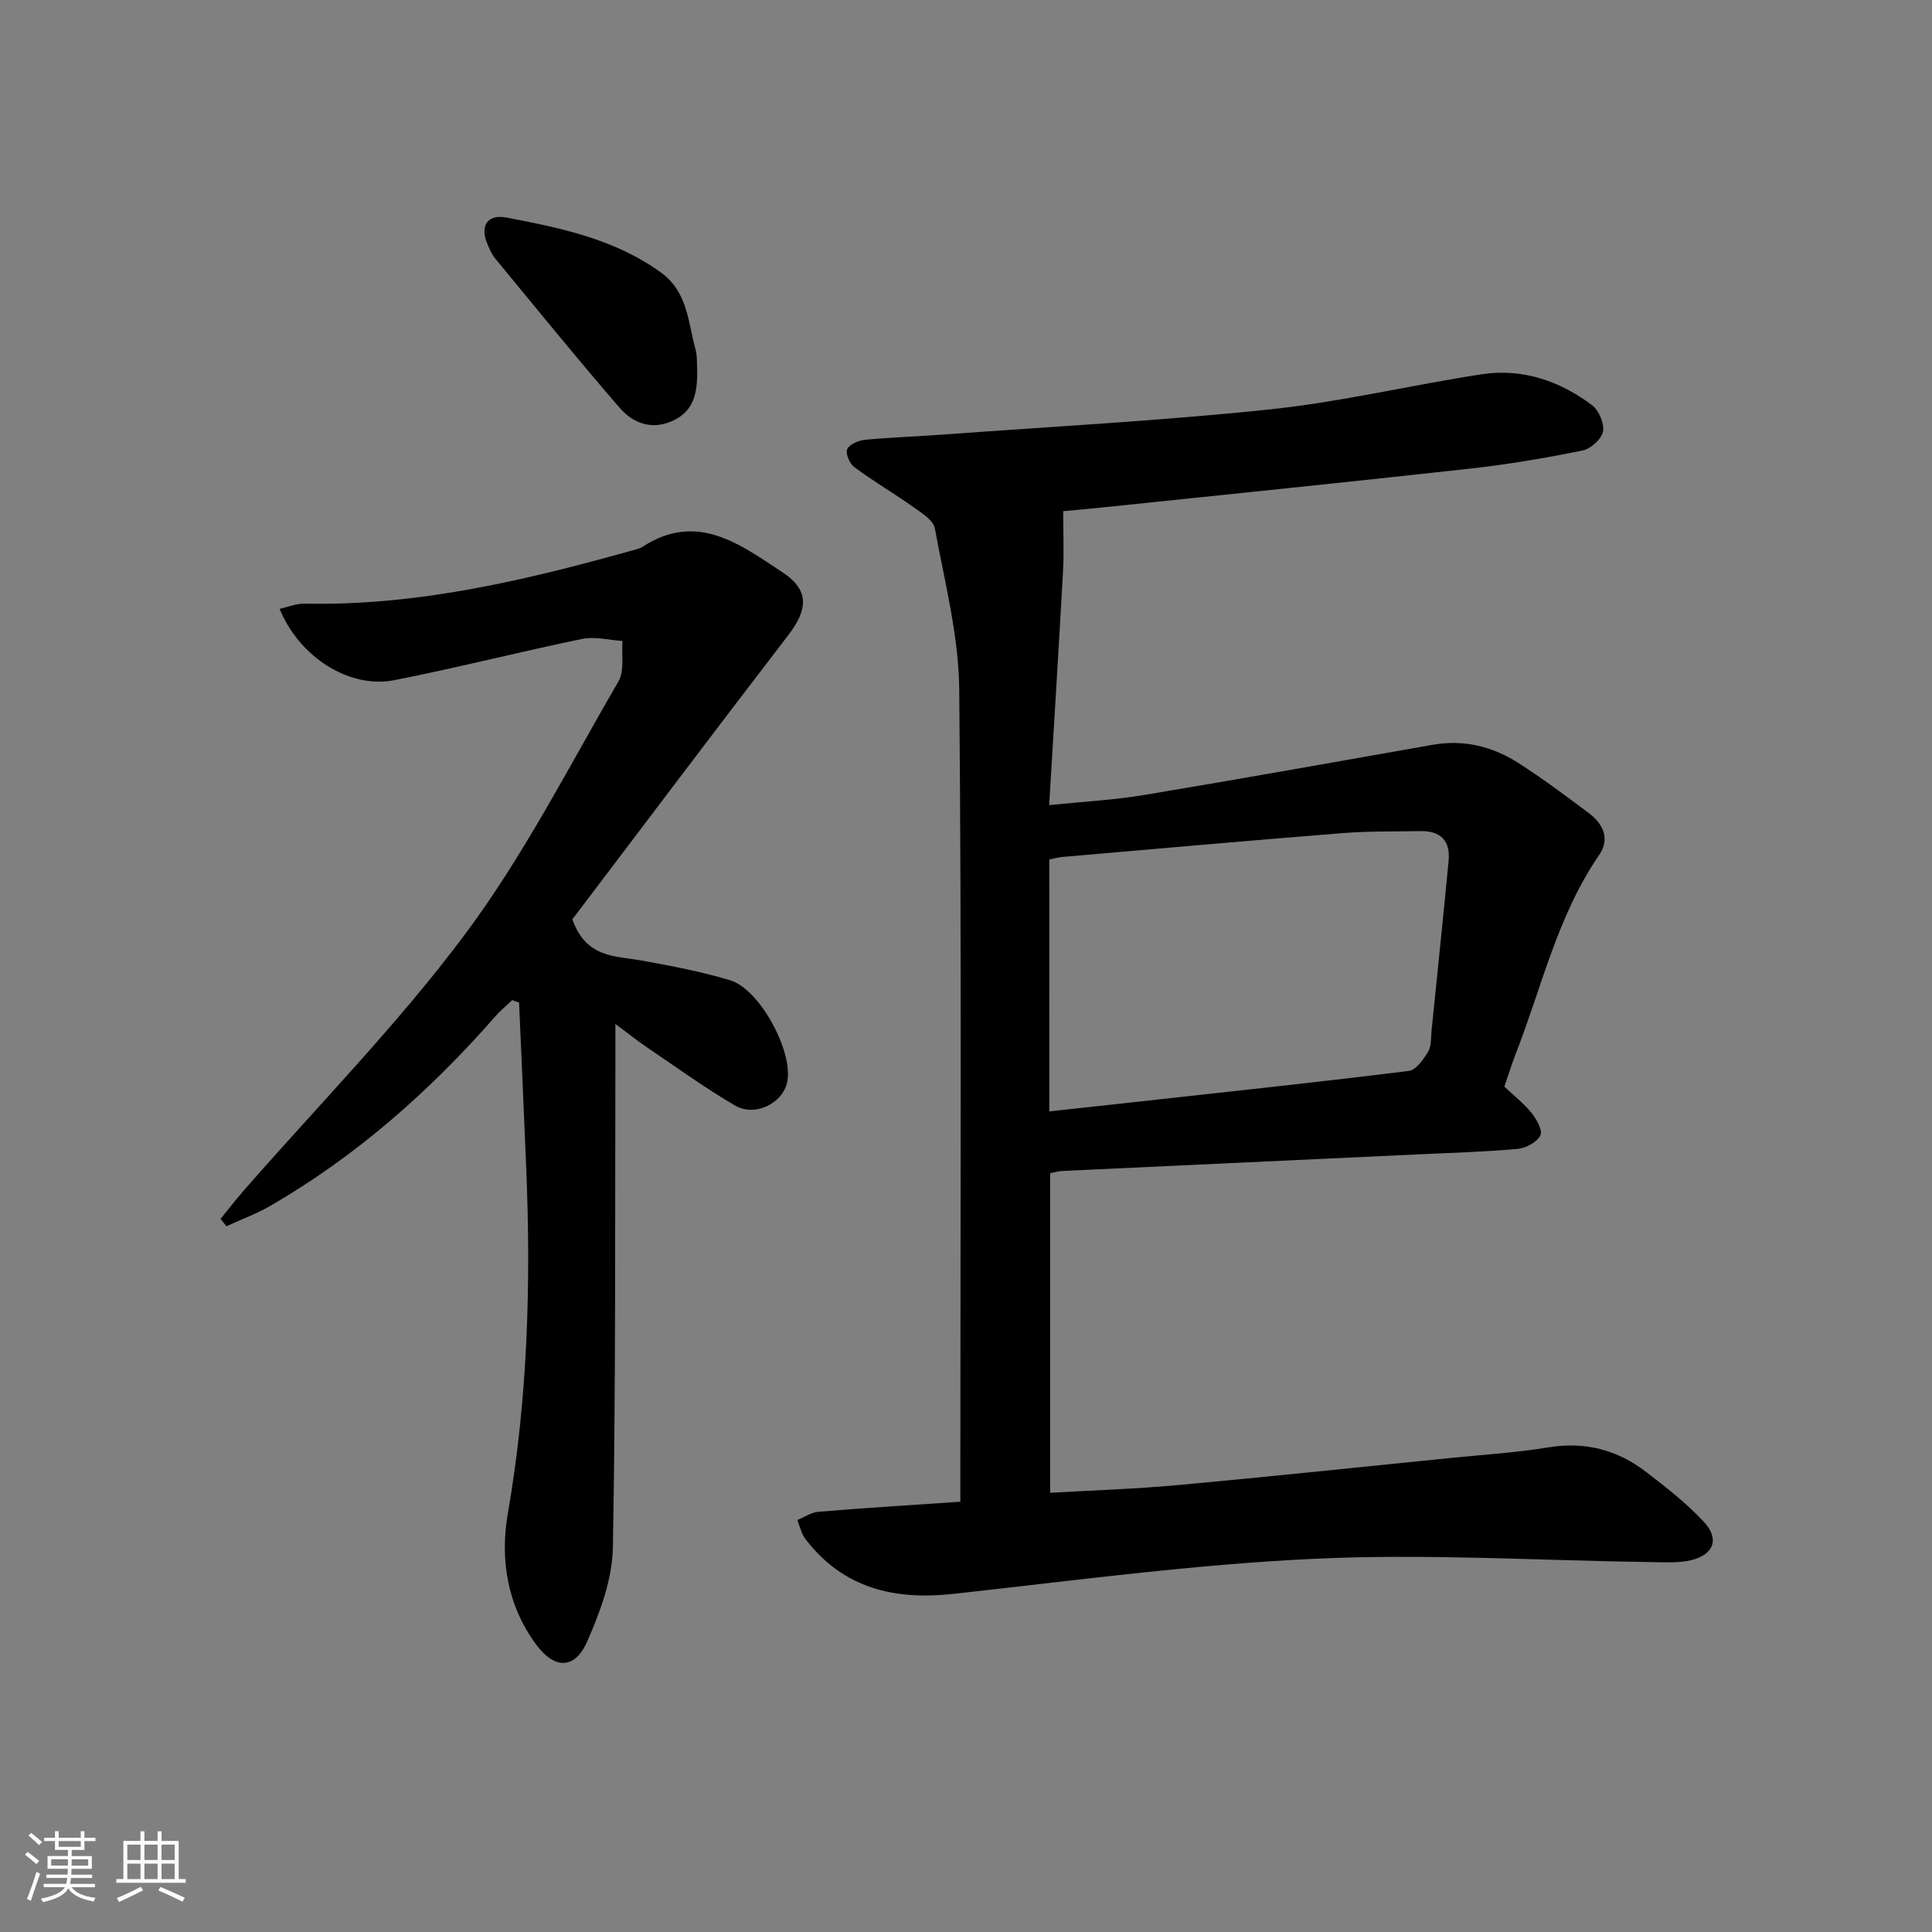 <svg enable-background="new 0 0 400 400" viewBox="0 0 400 400" xmlns="http://www.w3.org/2000/svg"><rect x="0" y="0" width="400" height="400" fill="#808080" stroke="none"/><path d="m5.17 384 .55-.58c.85.61 1.65 1.24 2.4 1.87l-.59.64c-.83-.73-1.62-1.38-2.36-1.93m1.22 9.53-.82-.34c.71-1.76 1.37-3.64 1.98-5.63.24.13.5.25.76.36-.6 1.67-1.24 3.54-1.92 5.61m-.5-13.5.57-.54c.56.44 1.31 1.06 2.26 1.87l-.65.64c-.67-.66-1.4-1.32-2.18-1.97m3.25.46h2.24v-1.36h.77v1.36h4.57v-1.36h.76v1.36h2.28v.69h-2.28v1.84h-2.64v1.26h4.18v2.64h-4.21c0 .45-.02.86-.05 1.21h4.32v.69h-4.38c-.04.34-.1.75-.19 1.22h5.15v.69h-4.82c.87 1.19 2.51 1.92 4.93 2.19-.17.31-.3.57-.37.76-2.77-.49-4.52-1.41-5.26-2.76-.56 1.26-2.3 2.23-5.24 2.9-.12-.24-.26-.48-.43-.72 2.73-.55 4.38-1.34 4.96-2.38h-4.38v-.69h4.65c.1-.38.17-.79.21-1.22h-4.32v-.69h4.4c.03-.34.05-.75.05-1.21h-4.2v-2.64h4.23v-1.26h-2.69v-1.84h-2.24zm1.46 4.46v1.29h3.45c.01-.4.02-.57.01-.53v-.32-.45h-3.46zm1.55-2.59h4.57v-1.19h-4.57zm6.11 2.59h-3.42v.77c-.01.19-.01.37-.02.53h3.44z" fill="#fafbfc"/><path d="m32.63 379.16h.82v1.98h3.54v7.89h1.46v.78h-14.37v-.78h1.46v-7.89h3.54v-1.98h.82v1.98h2.73zm-3.49 11.48.5.73c-1.61.82-3.28 1.63-5 2.42-.13-.27-.28-.55-.44-.82 1.75-.73 3.4-1.5 4.94-2.33m-2.78-5.55h2.73v-3.18h-2.73zm0 3.95h2.73v-3.2h-2.73zm3.54-3.95h2.73v-3.18h-2.73zm0 3.95h2.73v-3.2h-2.73zm7.89 4.68c-1.84-.92-3.51-1.7-5.02-2.32l.45-.73c1.89.8 3.57 1.55 5.04 2.23zm-1.62-11.81h-2.73v3.18h2.73zm-2.73 7.13h2.73v-3.2h-2.73z" fill="#fafbfc"/><g fill="#000001"><path d="m198.83 310.92c0-2.57 0-4.38 0-6.2 0-53.99.28-107.99-.23-161.98-.11-11.14-3.02-22.28-5.05-33.35-.31-1.68-2.69-3.16-4.38-4.36-4.03-2.86-8.31-5.37-12.28-8.3-.97-.72-1.88-2.83-1.49-3.72.44-1.01 2.33-1.82 3.66-1.95 5.29-.51 10.62-.68 15.93-1.07 22.71-1.67 45.47-2.87 68.1-5.25 14.65-1.54 29.08-5.02 43.66-7.25 8.42-1.29 16.15 1.35 22.87 6.4 1.42 1.07 2.58 3.82 2.26 5.48-.31 1.57-2.56 3.57-4.26 3.91-7.63 1.54-15.33 2.86-23.06 3.72-24.93 2.77-49.88 5.3-74.83 7.91-3.43.36-6.86.66-9.61.93 0 4.61.18 8.51-.03 12.39-.88 15.91-1.87 31.82-2.87 48.46 6.95-.72 13.34-1.04 19.61-2.09 19.96-3.32 39.88-6.89 59.8-10.4 6.4-1.13 12.31.32 17.64 3.71 5.05 3.21 9.85 6.83 14.65 10.41 2.98 2.23 4.48 5.34 2.18 8.68-8.64 12.56-11.88 27.34-17.3 41.22-.84 2.16-1.52 4.38-2.34 6.75 1.92 1.82 4.02 3.46 5.65 5.48 1.04 1.29 2.33 3.65 1.81 4.63-.74 1.4-2.98 2.63-4.68 2.78-6.78.62-13.61.81-20.42 1.13-24.6 1.15-49.19 2.28-73.79 3.44-.8.04-1.59.27-2.61.46v66.18c8.91-.52 17.66-.8 26.36-1.59 18.85-1.73 37.68-3.72 56.52-5.62 6.78-.68 13.6-1.1 20.3-2.2 7.56-1.24 14.21.5 20.13 5.03 4.21 3.22 8.43 6.53 12.03 10.38 3.33 3.56 2.04 6.88-2.74 7.97-2.51.57-5.21.42-7.83.38-23.3-.31-46.65-1.78-69.89-.7-25.01 1.16-49.94 4.52-74.86 7.27-12.3 1.36-22.83-1.13-30.66-11.31-.85-1.11-1.16-2.64-1.71-3.97 1.45-.59 2.86-1.59 4.35-1.71 9.61-.8 19.21-1.39 29.41-2.08zm18.42-80.82c6.86-.75 13.42-1.45 19.97-2.18 18.17-2.01 36.35-3.94 54.48-6.2 1.5-.19 3.02-2.39 3.98-3.98.71-1.18.56-2.89.71-4.38 1.19-11.71 2.41-23.42 3.53-35.15.4-4.19-1.71-6.23-5.88-6.14-5.33.11-10.68-.01-15.98.41-19.37 1.54-38.73 3.27-58.09 4.94-.93.08-1.85.36-2.73.54.01 17.4.01 34.5.01 52.14z"/><path d="m57.89 126.06c1.77-.39 3.45-1.11 5.11-1.08 23.73.5 46.47-4.98 69.06-11.34.32-.09.64-.22.92-.4 11.33-7.4 20.23-.55 29.06 5.27 5.5 3.62 5.31 7.59 1.18 12.97-15.17 19.74-30.14 39.64-44.72 58.86 2.85 8.07 8.91 7.55 14.35 8.53 6.16 1.11 12.35 2.29 18.34 4.09 6.09 1.84 12.96 14.57 11.83 20.87-.81 4.51-6.59 7.53-10.87 5.04-6.3-3.68-12.24-8-18.3-12.1-1.87-1.26-3.63-2.68-6.44-4.77v6.96c-.09 33.81.09 67.63-.52 101.44-.12 6.55-2.63 13.35-5.32 19.46-2.59 5.87-6.8 5.75-10.6.58-5.98-8.14-7.47-17.66-5.83-27.09 4.13-23.73 4.8-47.54 3.81-71.49-.47-11.42-.98-22.84-1.48-34.27-.47-.18-.95-.35-1.42-.53-1.22 1.17-2.53 2.25-3.63 3.52-13.48 15.37-28.64 28.75-46.38 39.04-2.9 1.68-6.1 2.85-9.16 4.26-.4-.51-.81-1.02-1.21-1.53 1.56-1.92 3.07-3.88 4.69-5.74 15.42-17.67 31.97-34.48 45.95-53.22 12.14-16.29 21.48-34.68 31.74-52.33 1.28-2.2.6-5.55.83-8.36-2.79-.17-5.71-.96-8.35-.42-12.98 2.68-25.83 5.97-38.83 8.53-9.33 1.86-19.7-4.72-23.81-14.75z"/><path d="m144.35 76.89c.01 4.15-.53 8.04-4.83 10.12-4.44 2.14-8.4.7-11.25-2.6-8.79-10.16-17.26-20.6-25.81-30.97-.72-.88-1.17-2.01-1.61-3.08-1.51-3.68.13-6.07 4.08-5.31 11.25 2.16 22.48 4.48 32.03 11.46 5.42 3.97 5.5 10.27 7.06 15.92.37 1.42.24 2.97.33 4.46z"/></g></svg>
